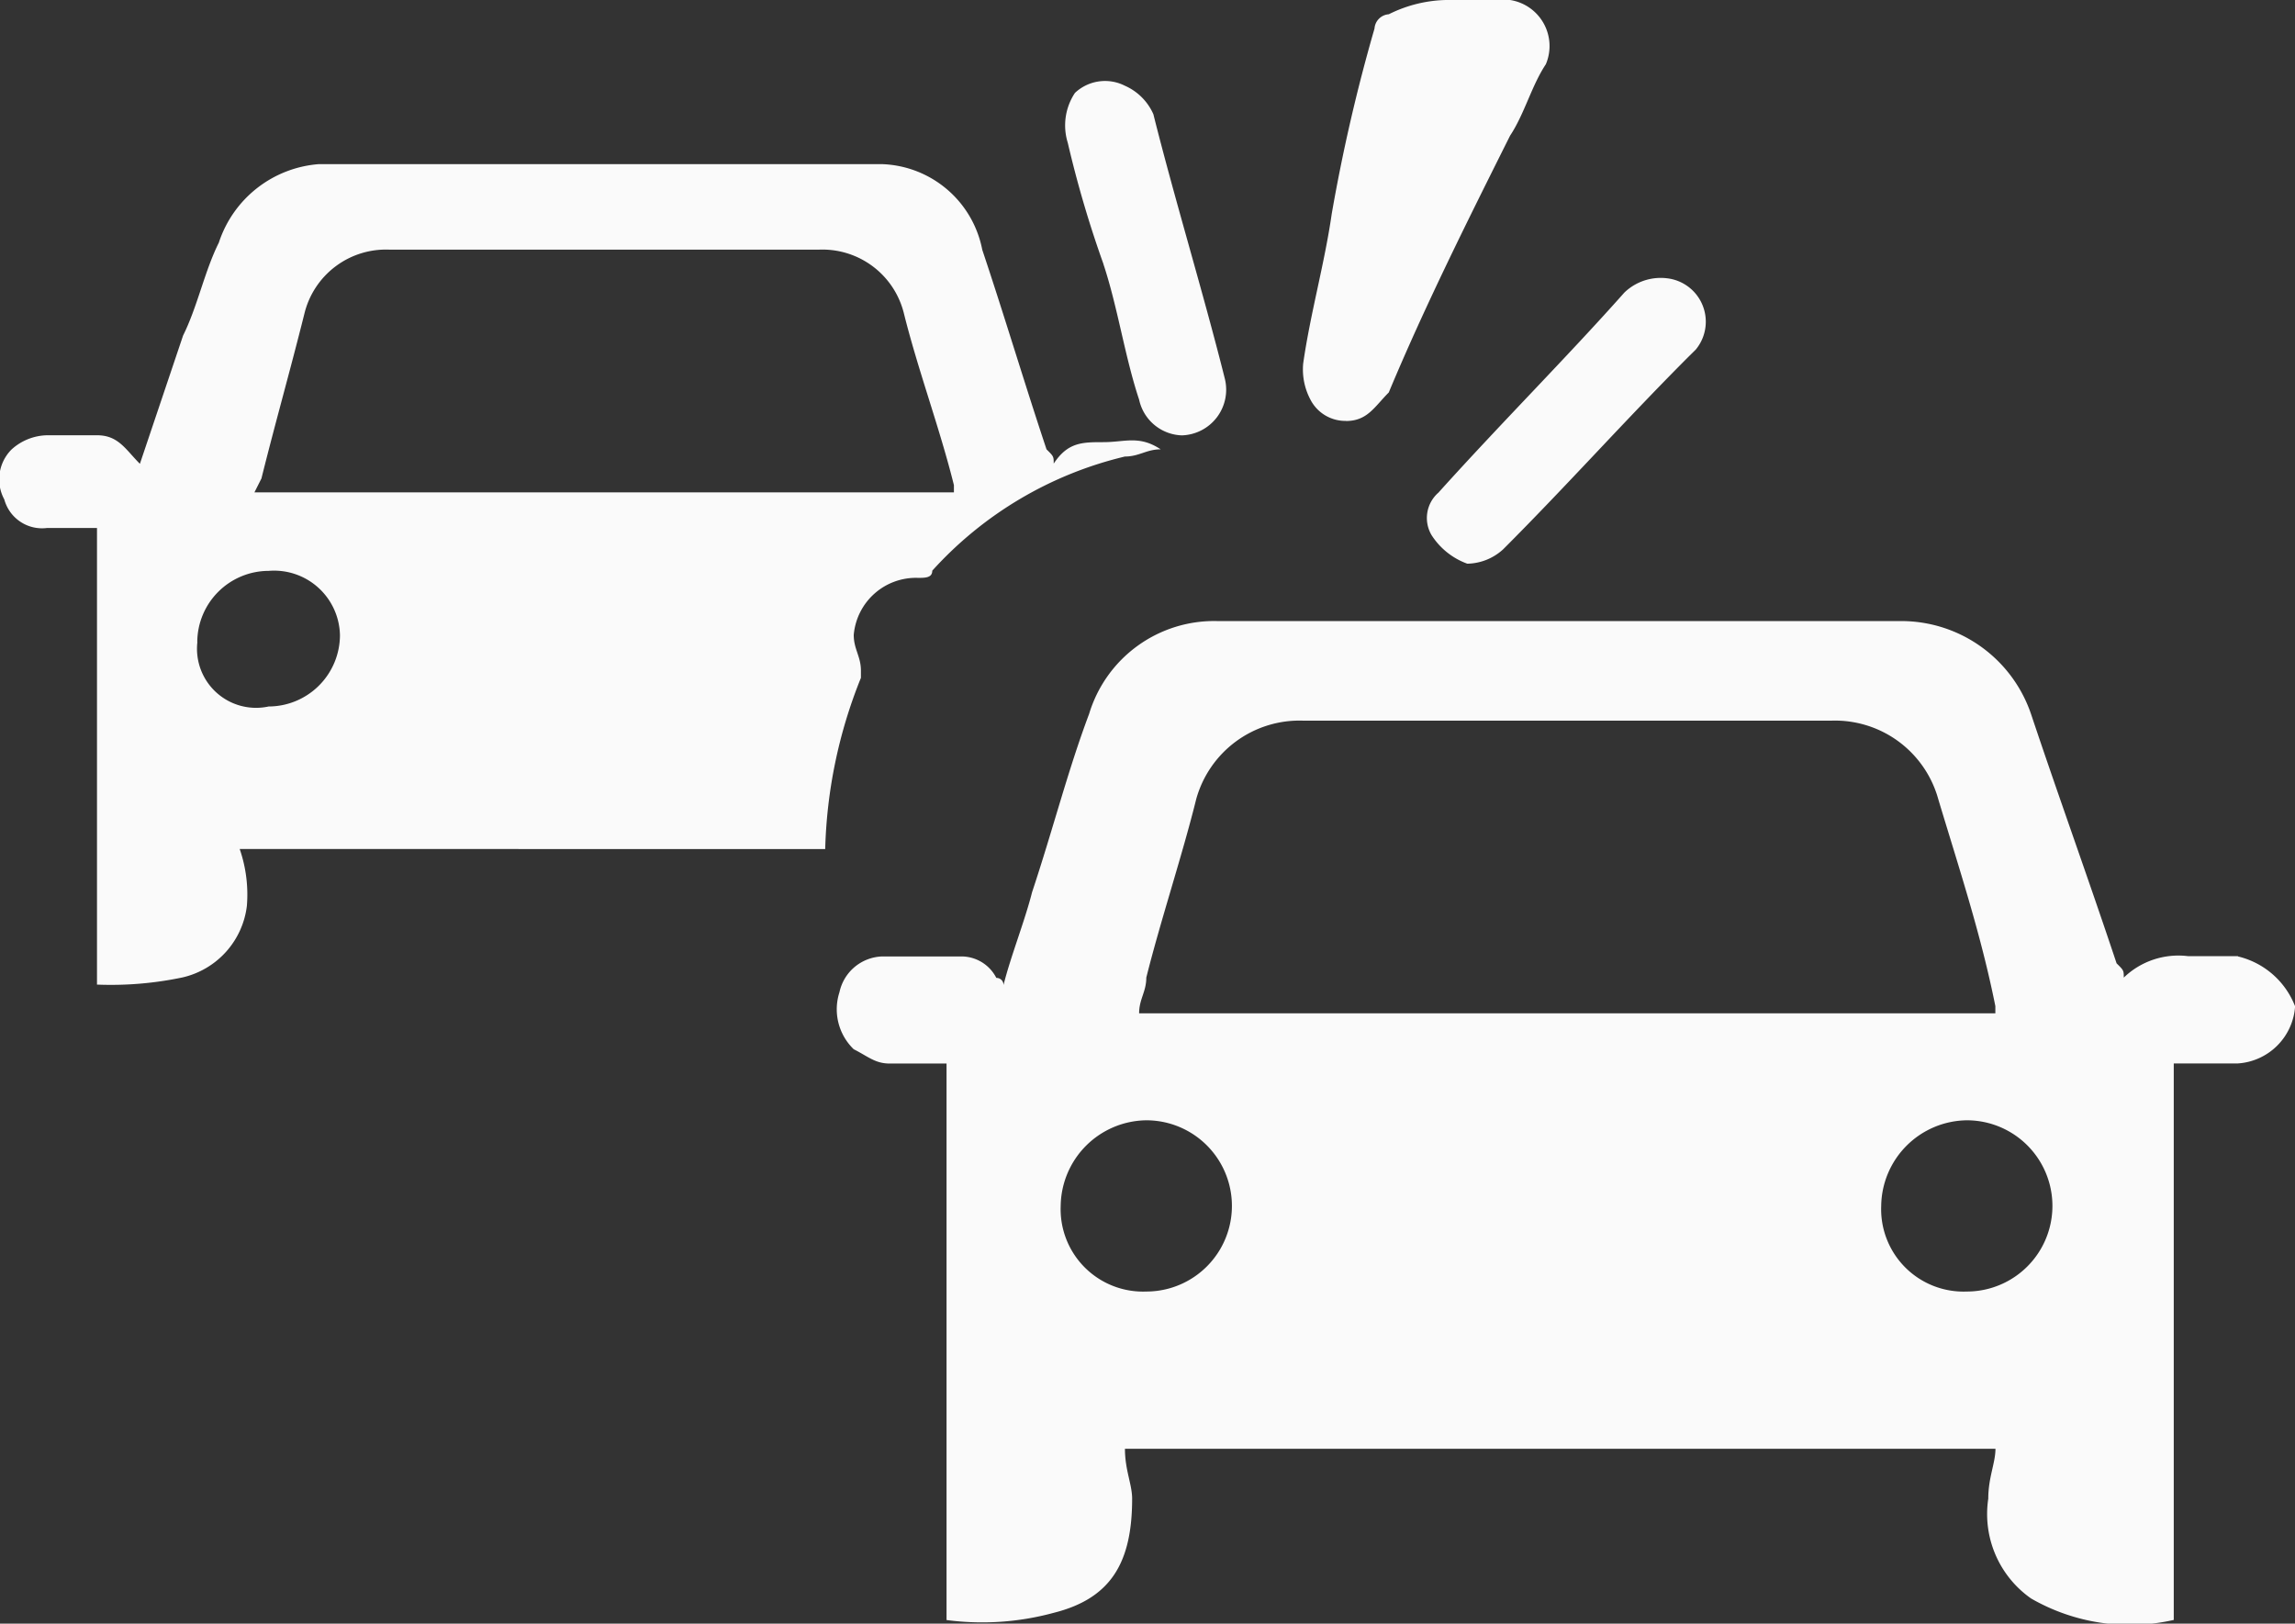 <svg xmlns="http://www.w3.org/2000/svg" width="23" height="16.271" viewBox="0 0 23 16.271">
  <rect x="0" y="0" width="23" height="16.271" fill="#333333" stroke="none"/>
  <defs>
    <style>
      .cls-1 {
        fill: #fafafa;
      }
    </style>
  </defs>
  <path id="事故icon" class="cls-1" d="M23.526,159.982h-.5a.788.788,0,0,0-.644.215c0-.072,0-.072-.072-.143-.286-.858-.572-1.645-.858-2.5a1.374,1.374,0,0,0-1.287-.93H13.3a1.309,1.309,0,0,0-1.287.93c-.215.572-.358,1.144-.572,1.788-.072.286-.215.644-.286.93a.07.07,0,0,0-.072-.072.393.393,0,0,0-.358-.215H9.94a.453.453,0,0,0-.429.358.556.556,0,0,0,.143.572c.143.072.215.143.358.143h.572v5.577a2.726,2.726,0,0,0,1.073-.072c.572-.143.787-.5.787-1.144,0-.143-.072-.286-.072-.5h8.724c0,.143-.072.286-.072.5a1.033,1.033,0,0,0,.429,1,1.982,1.982,0,0,0,1.43.215v-5.577h.644a.615.615,0,0,0,.572-.572.817.817,0,0,0-.572-.5Zm-10.94.215c.143-.572.358-1.216.5-1.788a1.074,1.074,0,0,1,1.073-.787H19.45a1.074,1.074,0,0,1,1.073.787c.215.715.429,1.359.572,2.074v.072H12.514c0-.143.072-.215.072-.358Zm0,3.146a.826.826,0,0,1-.858-.858.869.869,0,0,1,.858-.858.858.858,0,1,1,0,1.716Zm8.223,0a.826.826,0,0,1-.858-.858.869.869,0,0,1,.858-.858.858.858,0,1,1,0,1.716ZM9.368,158.909a4.915,4.915,0,0,1,.358-1.716v-.072c0-.143-.072-.215-.072-.358a.626.626,0,0,1,.644-.572c.072,0,.143,0,.143-.072a3.786,3.786,0,0,1,1.931-1.144c.143,0,.215-.072.358-.072-.215-.143-.358-.072-.572-.072s-.358,0-.5.215c0-.072,0-.072-.072-.143-.215-.644-.429-1.359-.644-2a1.06,1.06,0,0,0-1-.858H4.291a1.147,1.147,0,0,0-1,.787c-.143.286-.215.644-.358.93L2.5,155.048c-.143-.143-.215-.286-.429-.286h-.5a.546.546,0,0,0-.358.143.424.424,0,0,0-.072.5.392.392,0,0,0,.429.286h.5v4.576a3.481,3.481,0,0,0,.858-.072.839.839,0,0,0,.644-.715,1.394,1.394,0,0,0-.072-.572Zm-5.649-3.718c.143-.572.286-1.073.429-1.645a.841.841,0,0,1,.858-.644H9.3a.841.841,0,0,1,.858.644c.143.572.358,1.144.5,1.716v.072H3.648l.072-.143Zm-.644,1.645a.717.717,0,0,1,.715-.715.66.66,0,0,1,.715.644.717.717,0,0,1-.715.715A.592.592,0,0,1,3.076,156.835Zm11.512-2.217c.215,0,.286-.143.429-.286.358-.858.787-1.716,1.216-2.574.143-.215.215-.5.358-.715a.467.467,0,0,0-.358-.644h-.644a1.347,1.347,0,0,0-.572.143.154.154,0,0,0-.143.143,17.428,17.428,0,0,0-.429,1.859c-.072.5-.215,1-.286,1.5a.645.645,0,0,0,.072.358.393.393,0,0,0,.358.215Zm.93.715a.337.337,0,0,0-.072.429.714.714,0,0,0,.358.286.546.546,0,0,0,.358-.143c.644-.644,1.216-1.287,1.859-1.931l.072-.071a.438.438,0,0,0-.286-.715.525.525,0,0,0-.429.143c-.572.644-1.216,1.287-1.859,2Zm-3.361-2.288c.143.429.215.93.358,1.359a.453.453,0,0,0,.429.358.458.458,0,0,0,.429-.572c-.215-.858-.5-1.788-.715-2.646a.558.558,0,0,0-.286-.286.44.44,0,0,0-.5.072.587.587,0,0,0-.072.5,11.031,11.031,0,0,0,.358,1.216Z" transform="translate(-1.098 -150.4)"/>
</svg>
